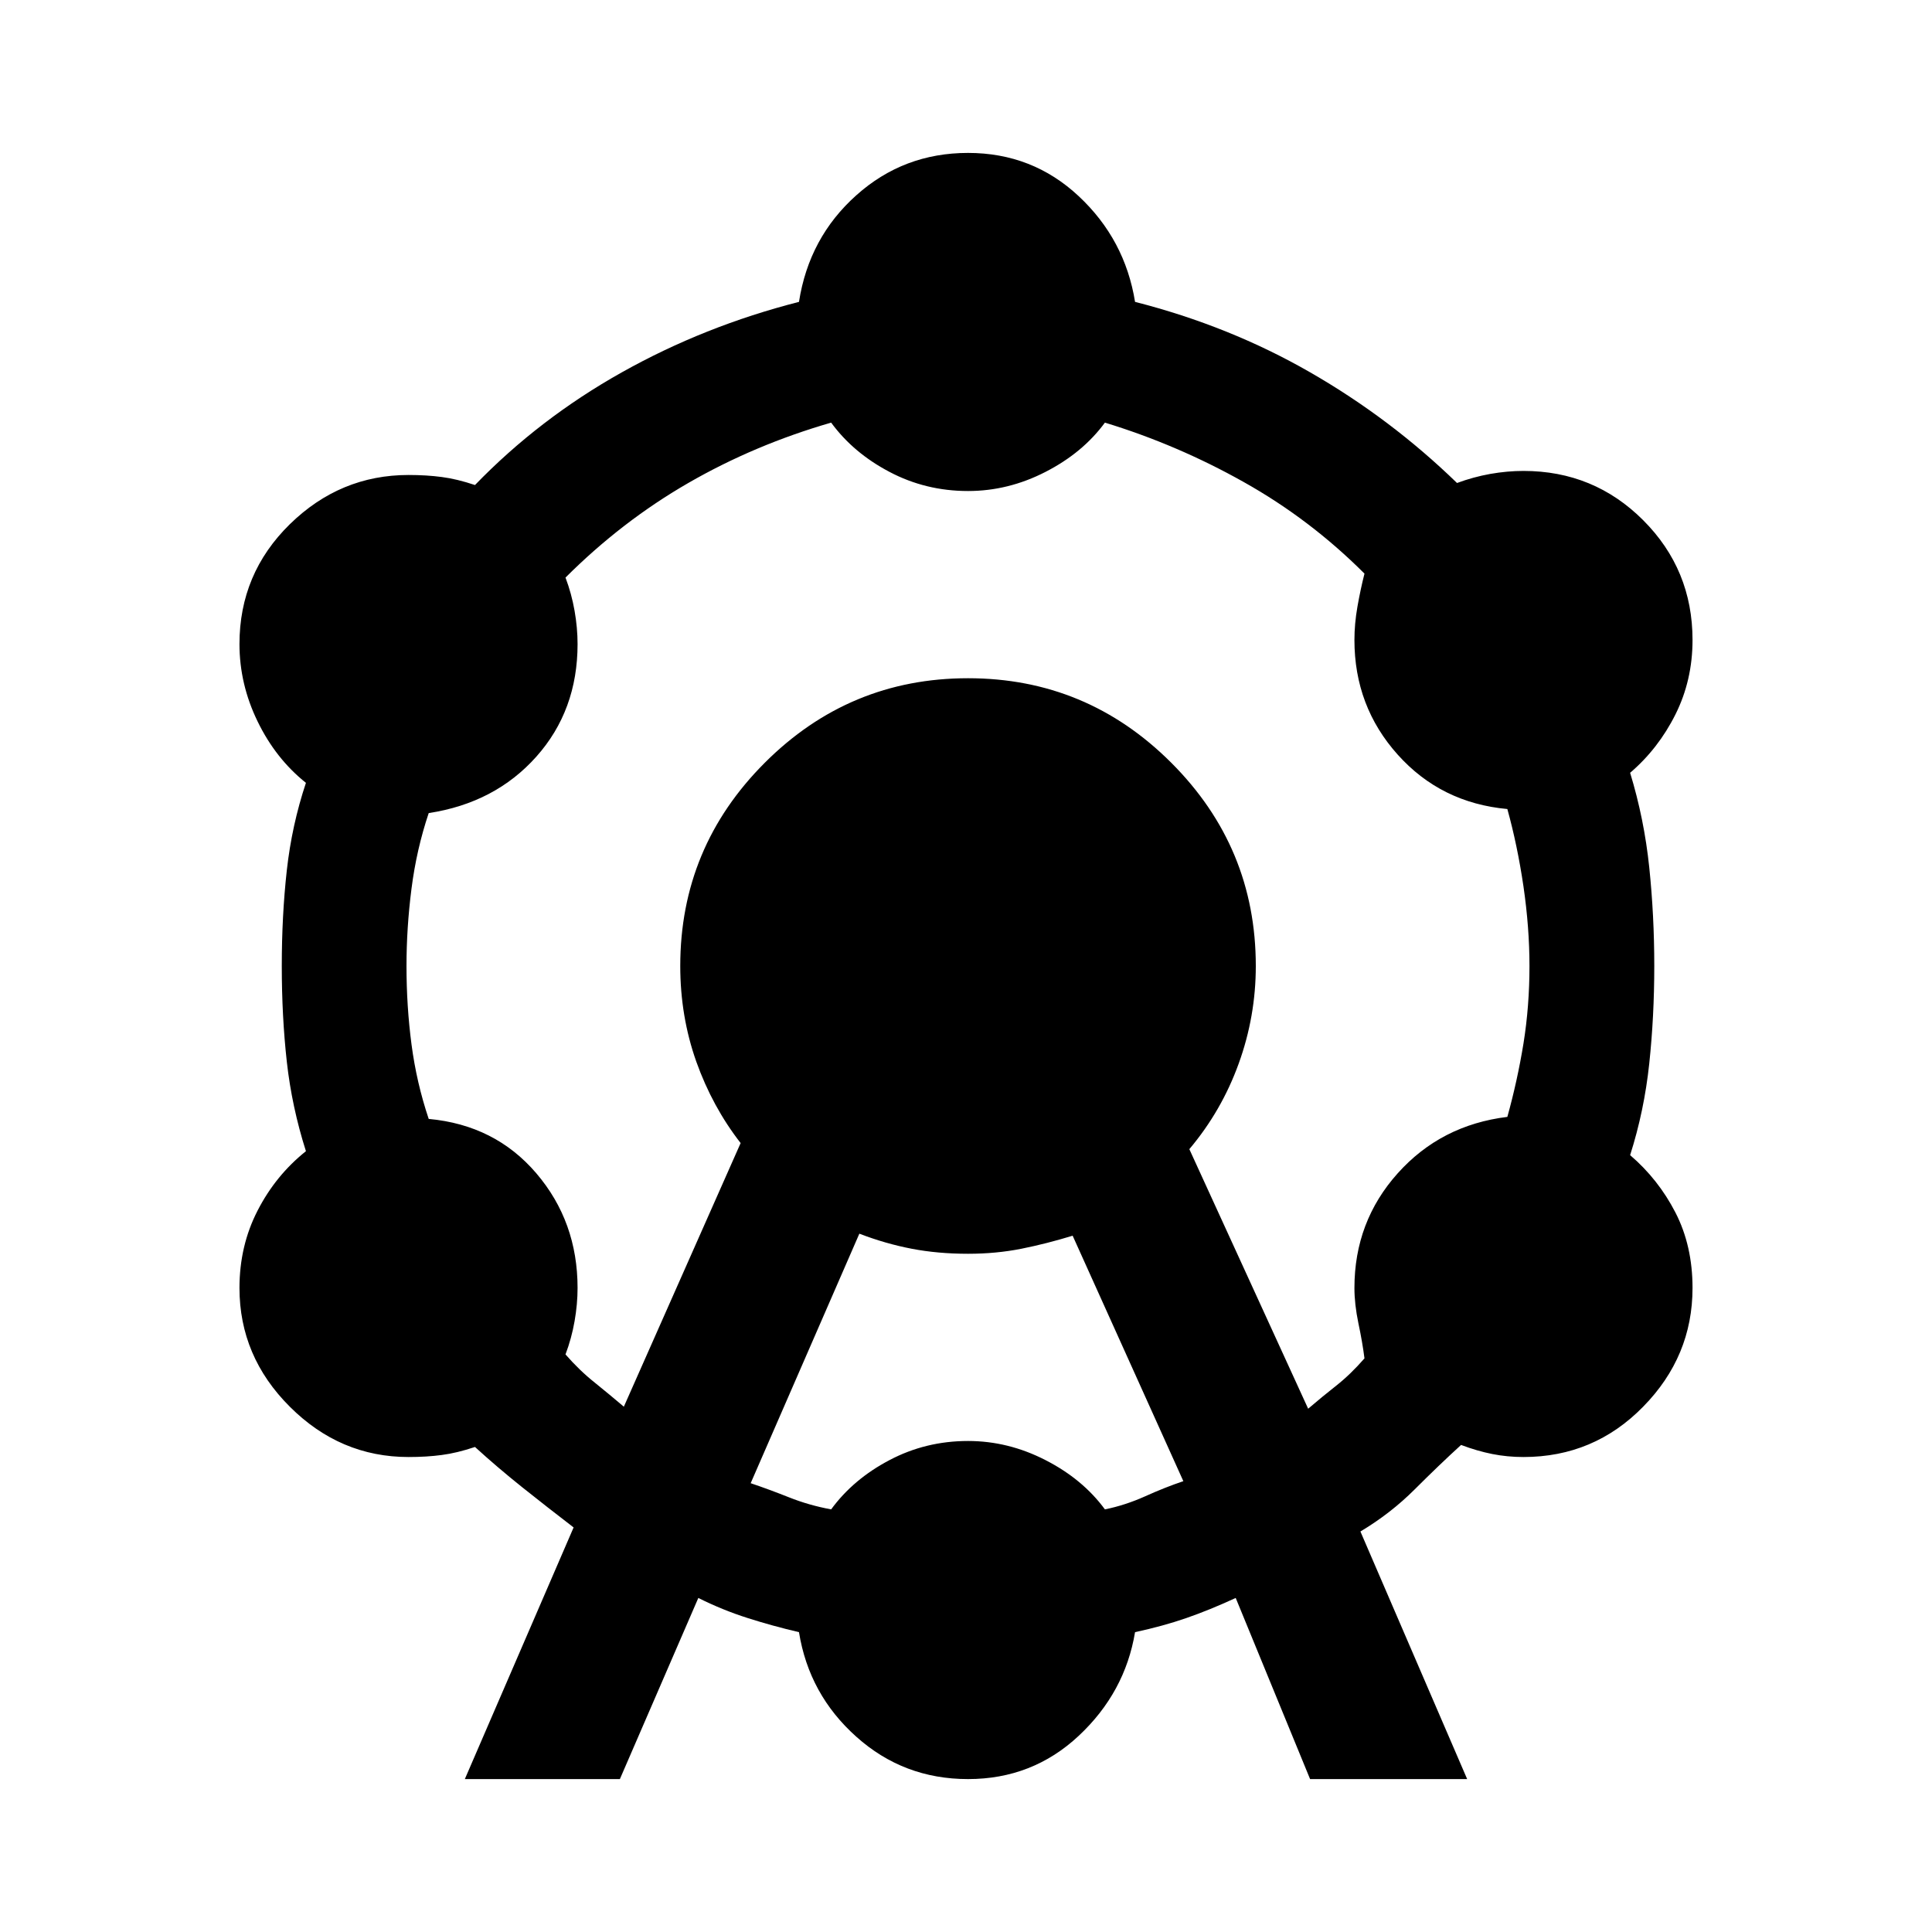 <svg xmlns="http://www.w3.org/2000/svg" height="20" width="20"><path d="M4.812 18.417 5.938 15.812Q5.667 15.604 5.406 15.396Q5.146 15.188 4.917 14.979Q4.729 15.042 4.573 15.062Q4.417 15.083 4.229 15.083Q3.521 15.083 3 14.562Q2.479 14.042 2.479 13.333Q2.479 12.896 2.667 12.531Q2.854 12.167 3.167 11.917Q3.021 11.458 2.969 10.99Q2.917 10.521 2.917 10Q2.917 9.479 2.969 9.01Q3.021 8.542 3.167 8.104Q2.854 7.854 2.667 7.469Q2.479 7.083 2.479 6.667Q2.479 5.938 3 5.427Q3.521 4.917 4.229 4.917Q4.417 4.917 4.573 4.938Q4.729 4.958 4.917 5.021Q5.583 4.333 6.438 3.854Q7.292 3.375 8.271 3.125Q8.375 2.458 8.865 2.021Q9.354 1.583 10.021 1.583Q10.688 1.583 11.167 2.031Q11.646 2.479 11.75 3.125Q12.729 3.375 13.562 3.854Q14.396 4.333 15.083 5Q15.25 4.938 15.427 4.906Q15.604 4.875 15.771 4.875Q16.5 4.875 17.01 5.385Q17.521 5.896 17.521 6.625Q17.521 7.042 17.344 7.396Q17.167 7.75 16.875 8Q17.021 8.479 17.073 8.979Q17.125 9.479 17.125 10Q17.125 10.521 17.073 11.01Q17.021 11.5 16.875 11.958Q17.167 12.208 17.344 12.552Q17.521 12.896 17.521 13.333Q17.521 14.042 17.01 14.562Q16.5 15.083 15.771 15.083Q15.604 15.083 15.448 15.052Q15.292 15.021 15.125 14.958Q14.896 15.167 14.646 15.417Q14.396 15.667 14.083 15.854L15.188 18.417H13.562L12.792 16.542Q12.521 16.667 12.281 16.75Q12.042 16.833 11.75 16.896Q11.646 17.521 11.167 17.969Q10.688 18.417 10.021 18.417Q9.354 18.417 8.865 17.979Q8.375 17.542 8.271 16.896Q8 16.833 7.74 16.75Q7.479 16.667 7.229 16.542L6.417 18.417ZM6.458 14.562 7.667 11.833Q7.375 11.458 7.208 10.99Q7.042 10.521 7.042 10Q7.042 8.771 7.917 7.896Q8.792 7.021 10.021 7.021Q11.25 7.021 12.125 7.896Q13 8.771 13 10Q13 10.521 12.823 11.01Q12.646 11.5 12.312 11.896L13.542 14.583Q13.688 14.458 13.833 14.344Q13.979 14.229 14.125 14.062Q14.104 13.896 14.062 13.698Q14.021 13.5 14.021 13.333Q14.021 12.646 14.469 12.146Q14.917 11.646 15.604 11.562Q15.708 11.188 15.771 10.802Q15.833 10.417 15.833 10Q15.833 9.604 15.771 9.177Q15.708 8.75 15.604 8.375Q14.917 8.312 14.469 7.812Q14.021 7.312 14.021 6.625Q14.021 6.458 14.052 6.281Q14.083 6.104 14.125 5.938Q13.562 5.375 12.875 4.99Q12.188 4.604 11.438 4.375Q11.208 4.688 10.823 4.885Q10.438 5.083 10.021 5.083Q9.583 5.083 9.208 4.885Q8.833 4.688 8.604 4.375Q7.812 4.604 7.125 5Q6.438 5.396 5.854 5.979Q5.917 6.146 5.948 6.323Q5.979 6.5 5.979 6.667Q5.979 7.354 5.552 7.833Q5.125 8.312 4.438 8.417Q4.312 8.792 4.26 9.198Q4.208 9.604 4.208 10Q4.208 10.417 4.26 10.812Q4.312 11.208 4.438 11.583Q5.125 11.646 5.552 12.146Q5.979 12.646 5.979 13.333Q5.979 13.5 5.948 13.677Q5.917 13.854 5.854 14.021Q6 14.188 6.156 14.312Q6.312 14.438 6.458 14.562ZM7.771 15.354Q7.958 15.417 8.167 15.5Q8.375 15.583 8.604 15.625Q8.833 15.312 9.208 15.115Q9.583 14.917 10.021 14.917Q10.438 14.917 10.823 15.115Q11.208 15.312 11.438 15.625Q11.646 15.583 11.854 15.49Q12.062 15.396 12.25 15.333L11.104 12.792Q10.833 12.875 10.573 12.927Q10.312 12.979 10.021 12.979Q9.708 12.979 9.438 12.927Q9.167 12.875 8.896 12.771Z"/></svg>